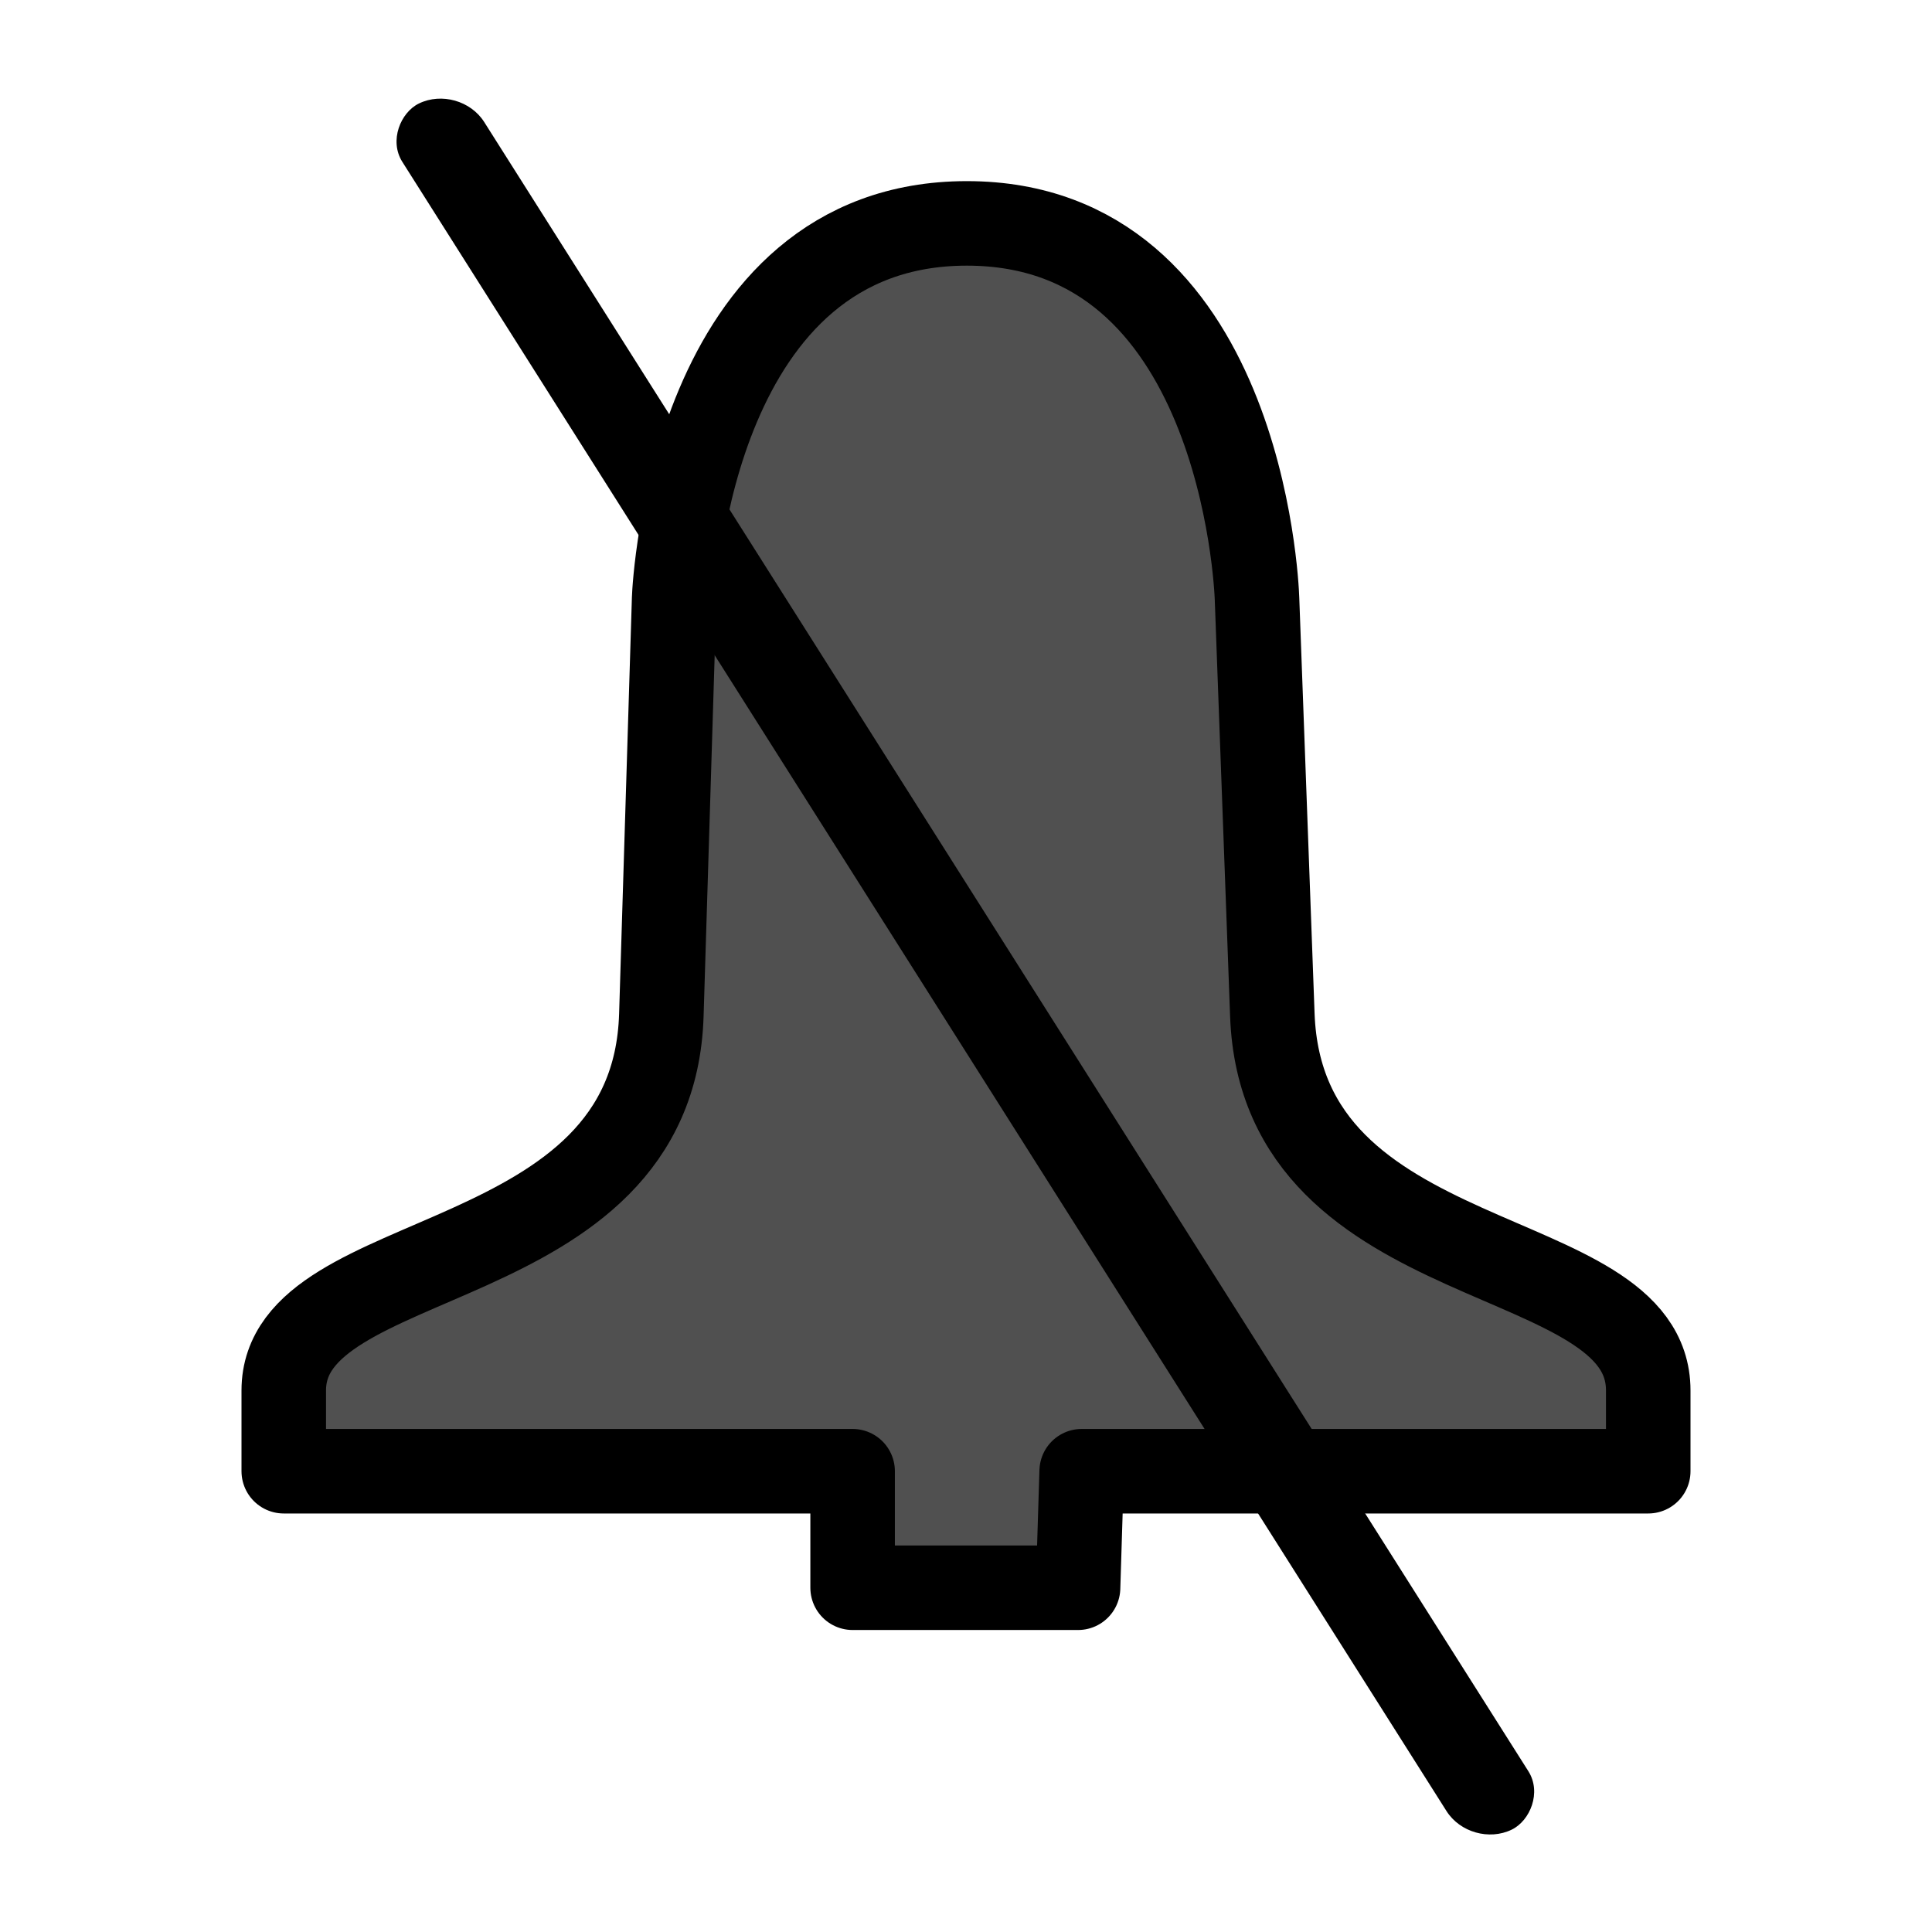 <?xml version="1.0" encoding="UTF-8" standalone="no"?>
<!-- Created with Inkscape (http://www.inkscape.org/) -->

<svg
   xmlns:dc="http://purl.org/dc/elements/1.1/"
   xmlns:cc="http://creativecommons.org/ns#"
   xmlns:rdf="http://www.w3.org/1999/02/22-rdf-syntax-ns#"
   xmlns:svg="http://www.w3.org/2000/svg"
   xmlns="http://www.w3.org/2000/svg"
   xmlns:sodipodi="http://sodipodi.sourceforge.net/DTD/sodipodi-0.dtd"
   xmlns:inkscape="http://www.inkscape.org/namespaces/inkscape"
   width="16px"
   height="16px"
   id="svg2985"
   version="1.1"
   inkscape:version="0.48.3.1 r9886"
   sodipodi:docname="bell-on.svg"
   inkscape:export-filename="/home/dan/bell-on.png"
   inkscape:export-xdpi="135"
   inkscape:export-ydpi="135">
  <defs
     id="defs2987" />
  <sodipodi:namedview
     id="base"
     pagecolor="#ffffff"
     bordercolor="#666666"
     borderopacity="1.0"
     inkscape:pageopacity="0.0"
     inkscape:pageshadow="2"
     inkscape:zoom="32"
     inkscape:cx="8"
     inkscape:cy="8.2832916"
     inkscape:current-layer="g4054"
     showgrid="true"
     inkscape:grid-bbox="true"
     inkscape:document-units="px"
     inkscape:window-width="1249"
     inkscape:window-height="1064"
     inkscape:window-x="143"
     inkscape:window-y="0"
     inkscape:window-maximized="0"
     showguides="true"
     inkscape:guide-bbox="true">
    <sodipodi:guide
       orientation="1,0"
       position="7.005,8.267"
       id="guide3988" />
    <sodipodi:guide
       orientation="1,0"
       position="9.01,8.807"
       id="guide3990" />
    <sodipodi:guide
       orientation="0,1"
       position="5.789,2.005"
       id="guide3992" />
    <sodipodi:guide
       orientation="1,0"
       position="2.005,2.568"
       id="guide3998" />
    <sodipodi:guide
       orientation="1,0"
       position="14.01,6.352"
       id="guide4000" />
    <sodipodi:guide
       orientation="0,1"
       position="1.216,0.811"
       id="guide4002" />
    <sodipodi:guide
       orientation="0,1"
       position="3.812,3.188"
       id="guide4004" />
    <sodipodi:guide
       orientation="1,0"
       position="5.609,10.429"
       id="guide4006" />
    <sodipodi:guide
       orientation="1,0"
       position="10.406,9.213"
       id="guide4008" />
    <sodipodi:guide
       orientation="0,1"
       position="11.285,11.195"
       id="guide4010" />
  </sodipodi:namedview>
  <g
     id="g4054"
     inkscape:label="Layer"
     inkscape:groupmode="layer"
     style="display:inline">
    <path
       id="path4056"
       style="fill:#505050;fill-opacity:1;fill-rule:nonzero;stroke:#000000;stroke-width:0.7;stroke-linecap:round;stroke-linejoin:round;stroke-miterlimit:4;stroke-opacity:1;stroke-dasharray:none;stroke-dashoffset:0"
       d="M 5.583,4.957 5.477,8.406 C 5.41,10.599 2.35,10.294 2.35,11.515 c 0,0.649 0,0.669 0,0.669 l 4.711,0 0,0.965 c 0.755,0 1.112,0 1.867,0 l 0.03,-0.965 4.692,0 0,-0.669 c -4e-6,-1.243 -3.032,-0.912 -3.113,-3.109 L 10.41,4.957 c -0.004,-0.122 -0.137,-3.107 -2.403,-3.107 -2.266,0 -2.42,2.985 -2.424,3.107 z"
       inkscape:connector-curvature="0"
       sodipodi:nodetypes="ssccccccccssss" />
    <rect
       transform="matrix(0.535,0.845,-0.899,0.438,0,0)"
       ry="0.377"
       y="-2.865"
       x="2.304"
       height="0.754"
       width="16.917"
       id="rect4052-4"
       style="fill:#000000;fill-opacity:1;fill-rule:nonzero;stroke:none;display:inline" />
  </g>
</svg>
